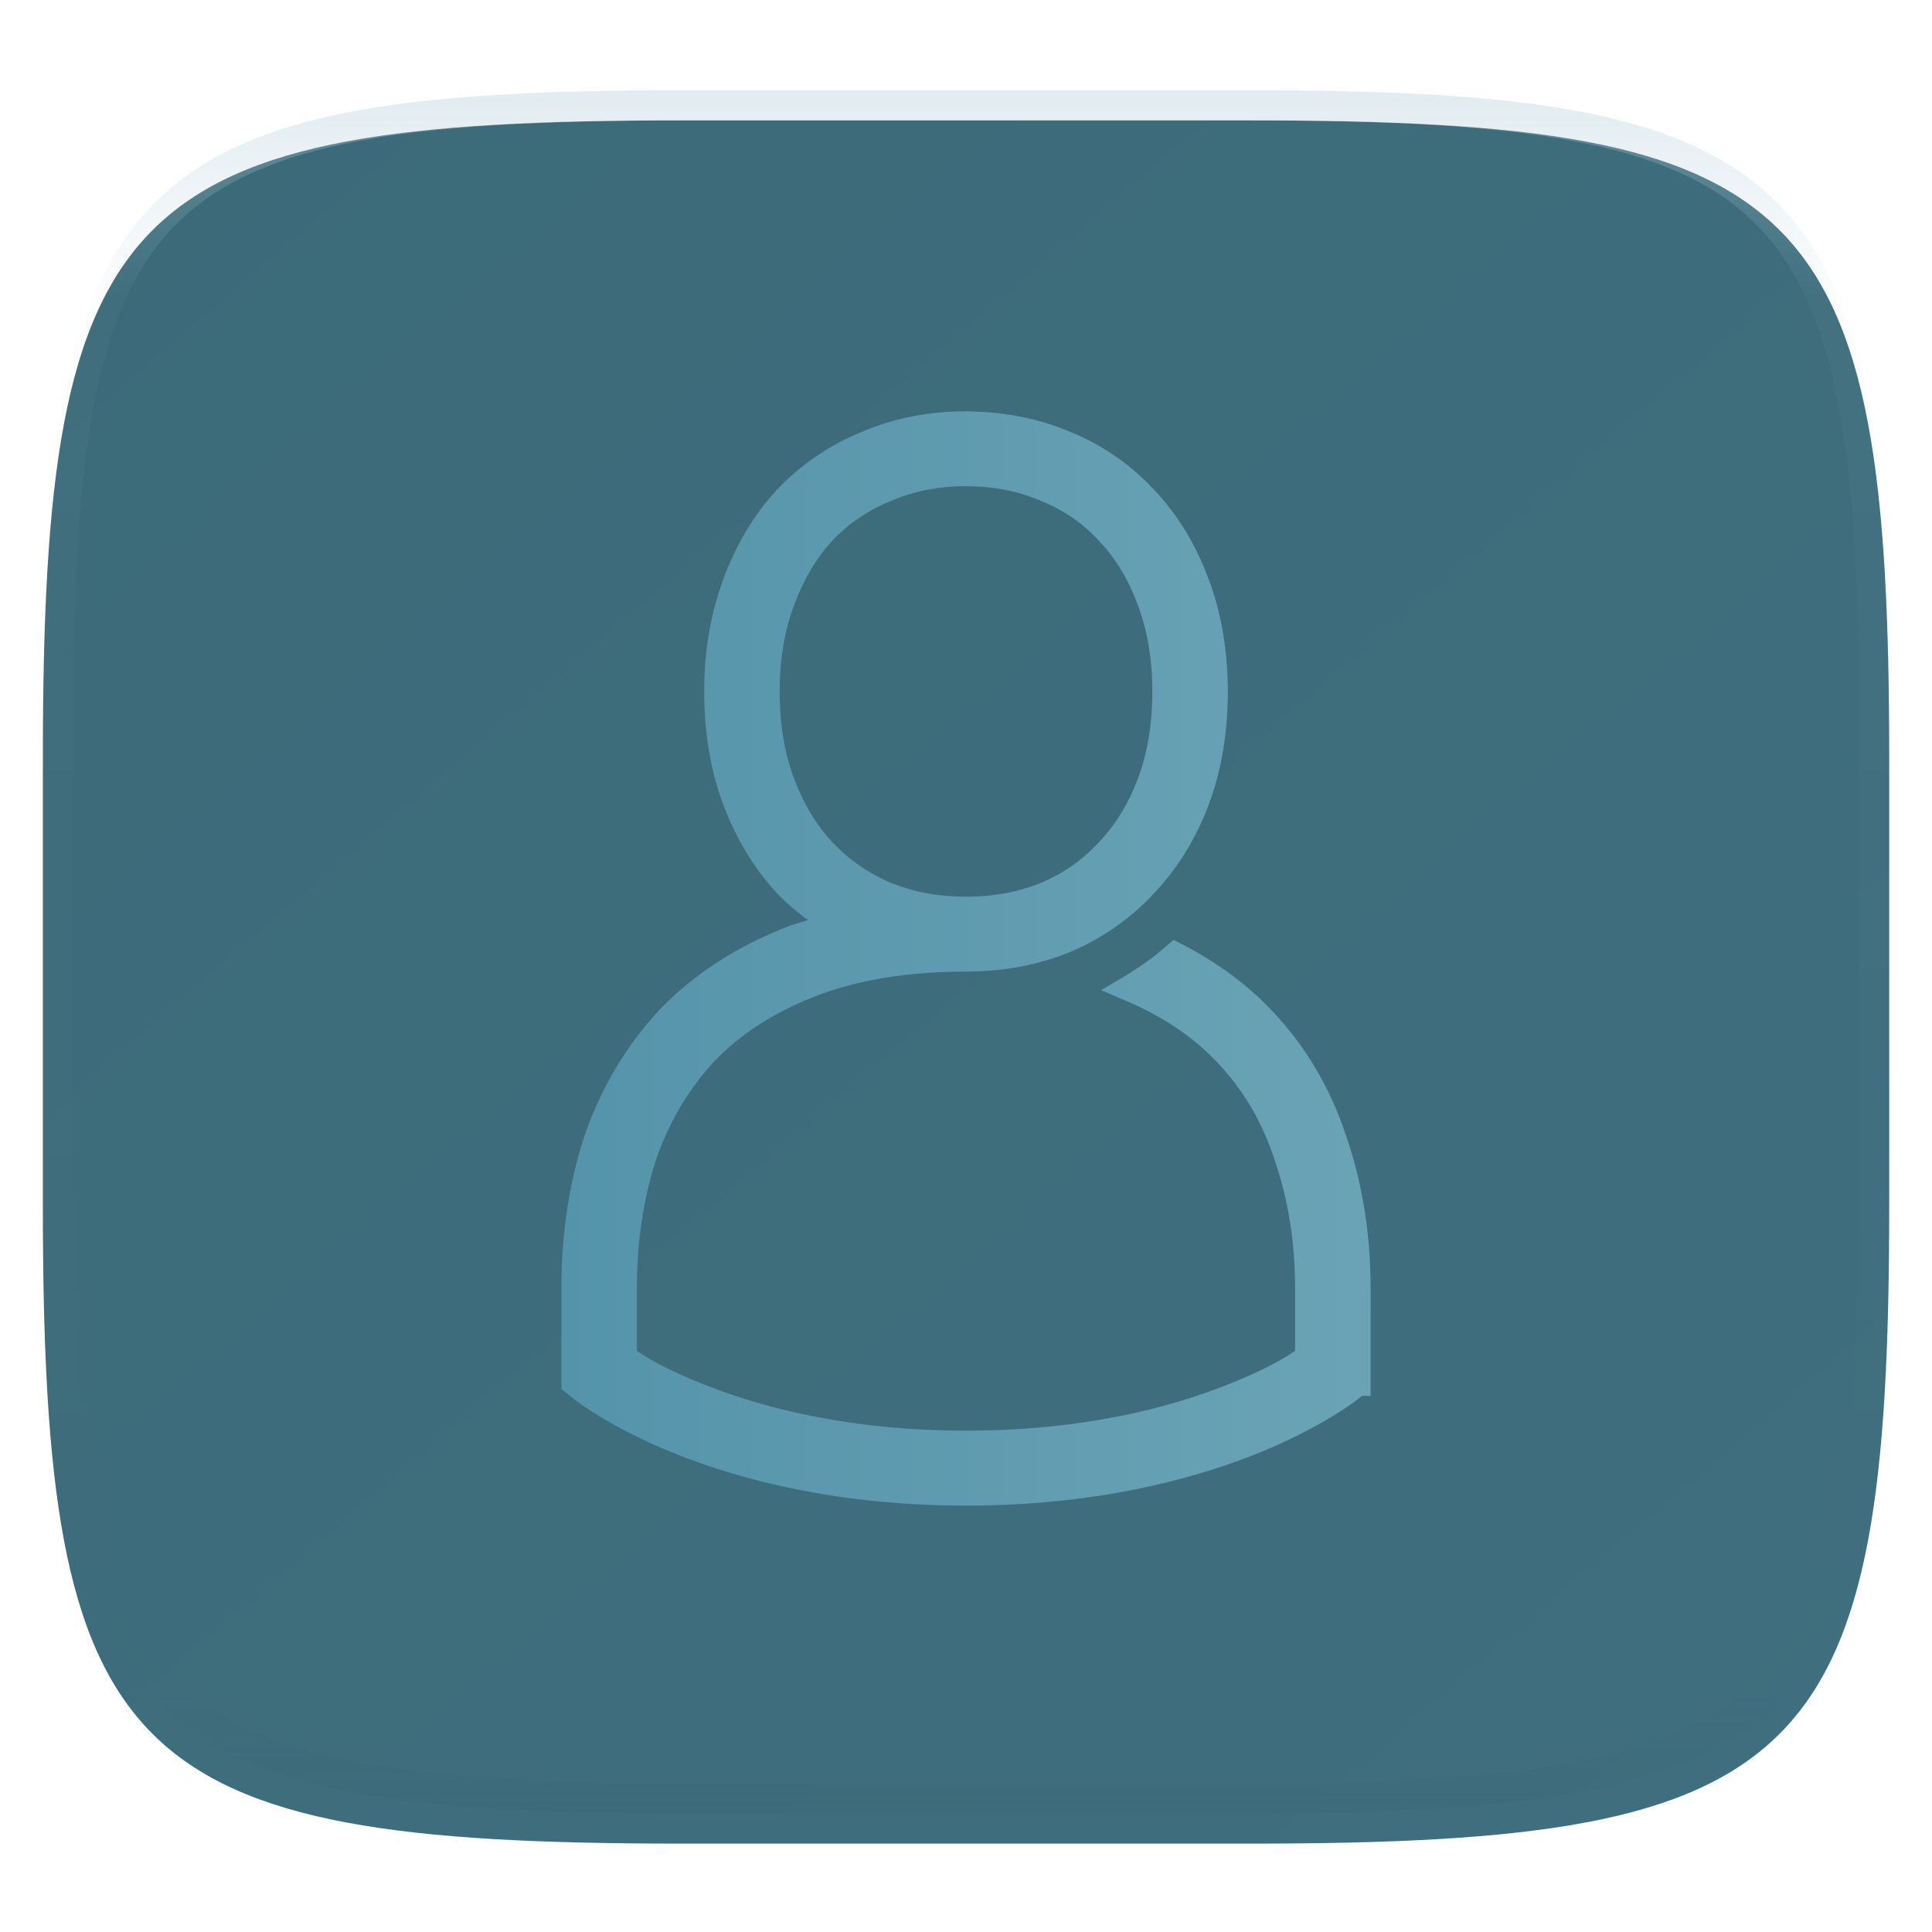 <?xml version="1.0" standalone="no"?><!-- Generator: Gravit.io --><svg xmlns="http://www.w3.org/2000/svg" xmlns:xlink="http://www.w3.org/1999/xlink" style="isolation:isolate" viewBox="0 0 256 256" width="256" height="256"><defs><filter id="5ZaDLdQruraMT3Yh4fwP7HxS6n5xuNSM" x="-200%" y="-200%" width="400%" height="400%" filterUnits="objectBoundingBox" color-interpolation-filters="sRGB"><feGaussianBlur xmlns="http://www.w3.org/2000/svg" in="SourceGraphic" stdDeviation="4.294"/><feOffset xmlns="http://www.w3.org/2000/svg" dx="0" dy="4" result="pf_100_offsetBlur"/><feFlood xmlns="http://www.w3.org/2000/svg" flood-color="#365f6d" flood-opacity="0.4"/><feComposite xmlns="http://www.w3.org/2000/svg" in2="pf_100_offsetBlur" operator="in" result="pf_100_dropShadow"/><feBlend xmlns="http://www.w3.org/2000/svg" in="SourceGraphic" in2="pf_100_dropShadow" mode="normal"/></filter></defs><g filter="url(#5ZaDLdQruraMT3Yh4fwP7HxS6n5xuNSM)"><linearGradient id="_lgradient_52" x1="0.023" y1="-0.006" x2="0.969" y2="1.025" gradientTransform="matrix(244.648,0,0,228.338,5.68,11.95)" gradientUnits="userSpaceOnUse"><stop offset="0%" stop-opacity="1" style="stop-color:#3c6a79"/><stop offset="100%" stop-opacity="1" style="stop-color:#3f6f7f"/></linearGradient><path d=" M 165.689 11.95 C 239.745 11.95 250.328 22.507 250.328 96.494 L 250.328 155.745 C 250.328 229.731 239.745 240.288 165.689 240.288 L 90.319 240.288 C 16.264 240.288 5.68 229.731 5.68 155.745 L 5.68 96.494 C 5.68 22.507 16.264 11.95 90.319 11.95 L 165.689 11.95 Z " id="shape" fill="url(#_lgradient_52)"/></g><g opacity="0.4"><linearGradient id="_lgradient_53" x1="0.517" y1="0" x2="0.517" y2="1" gradientTransform="matrix(244.65,0,0,228.34,5.68,11.95)" gradientUnits="userSpaceOnUse"><stop offset="0%" stop-opacity="1" style="stop-color:#b0ced8"/><stop offset="12.5%" stop-opacity="0.098" style="stop-color:#b0ced8"/><stop offset="92.5%" stop-opacity="0.098" style="stop-color:#365f6d"/><stop offset="100%" stop-opacity="0.498" style="stop-color:#365f6d"/></linearGradient><path d=" M 165.068 11.951 C 169.396 11.941 173.724 11.991 178.052 12.089 C 181.927 12.167 185.803 12.315 189.678 12.541 C 193.131 12.737 196.583 13.022 200.026 13.395 C 203.085 13.73 206.144 14.181 209.174 14.741 C 211.889 15.243 214.574 15.881 217.22 16.657 C 219.62 17.355 221.971 18.219 224.243 19.241 C 226.358 20.184 228.384 21.304 230.302 22.591 C 232.142 23.829 233.863 25.244 235.437 26.806 C 237.001 28.378 238.417 30.088 239.656 31.925 C 240.945 33.841 242.066 35.865 243.02 37.967 C 244.043 40.247 244.909 42.585 245.617 44.972 C 246.394 47.615 247.034 50.297 247.535 53.009 C 248.096 56.035 248.548 59.081 248.883 62.136 C 249.257 65.575 249.542 69.014 249.739 72.462 C 249.965 76.323 250.112 80.194 250.201 84.055 C 250.289 88.378 250.339 92.701 250.329 97.014 L 250.329 155.226 C 250.339 159.549 250.289 163.862 250.201 168.185 C 250.112 172.056 249.965 175.917 249.739 179.778 C 249.542 183.226 249.257 186.675 248.883 190.104 C 248.548 193.159 248.096 196.215 247.535 199.241 C 247.034 201.943 246.394 204.625 245.617 207.268 C 244.909 209.655 244.043 212.003 243.02 214.273 C 242.066 216.385 240.945 218.399 239.656 220.315 C 238.417 222.152 237.001 223.872 235.437 225.434 C 233.863 226.996 232.142 228.411 230.302 229.649 C 228.384 230.936 226.358 232.056 224.243 232.999 C 221.971 234.021 219.62 234.885 217.22 235.593 C 214.574 236.369 211.889 237.007 209.174 237.499 C 206.144 238.068 203.085 238.51 200.026 238.845 C 196.583 239.218 193.131 239.503 189.678 239.699 C 185.803 239.925 181.927 240.073 178.052 240.161 C 173.724 240.249 169.396 240.299 165.068 240.289 L 90.942 240.289 C 86.614 240.299 82.286 240.249 77.958 240.161 C 74.083 240.073 70.207 239.925 66.332 239.699 C 62.879 239.503 59.427 239.218 55.984 238.845 C 52.925 238.51 49.866 238.068 46.836 237.499 C 44.121 237.007 41.436 236.369 38.79 235.593 C 36.39 234.885 34.039 234.021 31.767 232.999 C 29.652 232.056 27.626 230.936 25.708 229.649 C 23.868 228.411 22.147 226.996 20.573 225.434 C 19.009 223.872 17.593 222.152 16.354 220.315 C 15.065 218.399 13.944 216.385 12.99 214.273 C 11.967 212.003 11.101 209.655 10.393 207.268 C 9.616 204.625 8.976 201.943 8.475 199.241 C 7.914 196.215 7.462 193.159 7.127 190.104 C 6.753 186.675 6.468 183.226 6.271 179.778 C 6.045 175.917 5.898 172.056 5.809 168.185 C 5.721 163.862 5.671 159.549 5.681 155.226 L 5.681 97.014 C 5.671 92.701 5.721 88.378 5.809 84.055 C 5.898 80.194 6.045 76.323 6.271 72.462 C 6.468 69.014 6.753 65.575 7.127 62.136 C 7.462 59.081 7.914 56.035 8.475 53.009 C 8.976 50.297 9.616 47.615 10.393 44.972 C 11.101 42.585 11.967 40.247 12.99 37.967 C 13.944 35.865 15.065 33.841 16.354 31.925 C 17.593 30.088 19.009 28.378 20.573 26.806 C 22.147 25.244 23.868 23.829 25.708 22.591 C 27.626 21.304 29.652 20.184 31.767 19.241 C 34.039 18.219 36.39 17.355 38.79 16.657 C 41.436 15.881 44.121 15.243 46.836 14.741 C 49.866 14.181 52.925 13.73 55.984 13.395 C 59.427 13.022 62.879 12.737 66.332 12.541 C 70.207 12.315 74.083 12.167 77.958 12.089 C 82.286 11.991 86.614 11.941 90.942 11.951 L 165.068 11.951 Z  M 165.078 15.96 C 169.376 15.95 173.675 15.999 177.973 16.087 C 181.8 16.176 185.626 16.323 189.452 16.539 C 192.836 16.736 196.219 17.011 199.583 17.384 C 202.554 17.699 205.515 18.131 208.446 18.681 C 211.023 19.153 213.58 19.762 216.099 20.499 C 218.322 21.147 220.495 21.953 222.6 22.896 C 224.509 23.751 226.338 24.763 228.069 25.922 C 229.692 27.013 231.207 28.26 232.594 29.646 C 233.981 31.031 235.23 32.544 236.332 34.165 C 237.492 35.894 238.506 37.712 239.361 39.608 C 240.306 41.72 241.112 43.892 241.761 46.102 C 242.509 48.617 243.109 51.162 243.591 53.736 C 244.132 56.664 244.565 59.611 244.889 62.578 C 245.263 65.938 245.539 69.308 245.735 72.688 C 245.952 76.51 246.109 80.322 246.188 84.144 C 246.276 88.437 246.325 92.721 246.325 97.014 C 246.325 97.014 246.325 97.014 246.325 97.014 L 246.325 155.226 C 246.325 155.226 246.325 155.226 246.325 155.226 C 246.325 159.519 246.276 163.803 246.188 168.096 C 246.109 171.918 245.952 175.74 245.735 179.552 C 245.539 182.932 245.263 186.302 244.889 189.672 C 244.565 192.629 244.132 195.576 243.591 198.504 C 243.109 201.078 242.509 203.623 241.761 206.138 C 241.112 208.358 240.306 210.52 239.361 212.632 C 238.506 214.528 237.492 216.356 236.332 218.075 C 235.23 219.706 233.981 221.219 232.594 222.604 C 231.207 223.98 229.692 225.227 228.069 226.318 C 226.338 227.477 224.509 228.489 222.6 229.344 C 220.495 230.297 218.322 231.093 216.099 231.741 C 213.58 232.478 211.023 233.087 208.446 233.559 C 205.515 234.109 202.554 234.541 199.583 234.865 C 196.219 235.229 192.836 235.514 189.452 235.701 C 185.626 235.917 181.8 236.074 177.973 236.153 C 173.675 236.251 169.376 236.29 165.078 236.29 C 165.078 236.29 165.078 236.29 165.068 236.29 L 90.942 236.29 C 90.932 236.29 90.932 236.29 90.932 236.29 C 86.634 236.29 82.335 236.251 78.037 236.153 C 74.21 236.074 70.384 235.917 66.558 235.701 C 63.174 235.514 59.791 235.229 56.427 234.865 C 53.456 234.541 50.495 234.109 47.564 233.559 C 44.987 233.087 42.43 232.478 39.911 231.741 C 37.688 231.093 35.515 230.297 33.41 229.344 C 31.501 228.489 29.672 227.477 27.941 226.318 C 26.318 225.227 24.803 223.98 23.416 222.604 C 22.029 221.219 20.78 219.706 19.678 218.075 C 18.518 216.356 17.504 214.528 16.649 212.632 C 15.704 210.52 14.898 208.358 14.249 206.138 C 13.501 203.623 12.901 201.078 12.419 198.504 C 11.878 195.576 11.445 192.629 11.121 189.672 C 10.747 186.302 10.472 182.932 10.275 179.552 C 10.058 175.74 9.901 171.918 9.822 168.096 C 9.734 163.803 9.685 159.519 9.685 155.226 C 9.685 155.226 9.685 155.226 9.685 155.226 L 9.685 97.014 C 9.685 97.014 9.685 97.014 9.685 97.014 C 9.685 92.721 9.734 88.437 9.822 84.144 C 9.901 80.322 10.058 76.51 10.275 72.688 C 10.472 69.308 10.747 65.938 11.121 62.578 C 11.445 59.611 11.878 56.664 12.419 53.736 C 12.901 51.162 13.501 48.617 14.249 46.102 C 14.898 43.892 15.704 41.72 16.649 39.608 C 17.504 37.712 18.518 35.894 19.678 34.165 C 20.78 32.544 22.029 31.031 23.416 29.646 C 24.803 28.26 26.318 27.013 27.941 25.922 C 29.672 24.763 31.501 23.751 33.41 22.896 C 35.515 21.953 37.688 21.147 39.911 20.499 C 42.43 19.762 44.987 19.153 47.564 18.681 C 50.495 18.131 53.456 17.699 56.427 17.384 C 59.791 17.011 63.174 16.736 66.558 16.539 C 70.384 16.323 74.21 16.176 78.037 16.087 C 82.335 15.999 86.634 15.95 90.932 15.96 C 90.932 15.96 90.932 15.96 90.942 15.96 L 165.068 15.96 C 165.078 15.96 165.078 15.96 165.078 15.96 Z " fill-rule="evenodd" id="highlight" fill="url(#_lgradient_53)"/></g><linearGradient id="_lgradient_54" x1="0" y1="0.5" x2="1" y2="0.5" gradientTransform="matrix(107.23,0,0,145,74.385,54.5)" gradientUnits="userSpaceOnUse"><stop offset="0%" stop-opacity="1" style="stop-color:#5494aa"/><stop offset="100%" stop-opacity="1" style="stop-color:#6ba3b6"/></linearGradient><path d=" M 127.997 54.5 C 123.091 54.5 118.408 55.413 114.104 57.26 C 109.884 58.987 106.078 61.59 102.937 64.903 L 102.927 64.918 L 102.917 64.928 L 102.907 64.932 L 102.888 64.957 C 99.821 68.295 97.465 72.303 95.808 76.834 L 95.862 76.706 L 95.802 76.854 L 95.808 76.839 C 95.797 76.854 95.797 76.869 95.792 76.883 C 95.792 76.888 95.789 76.893 95.789 76.893 C 95.778 76.918 95.778 76.922 95.789 76.898 L 95.729 77.08 C 94.102 81.557 93.308 86.429 93.308 91.625 C 93.308 96.989 94.116 101.989 95.808 106.539 C 97.465 110.997 99.826 114.955 102.883 118.288 L 102.888 118.293 L 102.907 118.317 L 102.937 118.347 C 104.205 119.688 105.614 120.841 107.068 121.922 C 106.161 122.198 105.24 122.434 104.357 122.779 C 97.628 125.412 91.907 129.066 87.407 133.783 L 87.391 133.794 L 87.367 133.823 L 87.332 133.863 C 82.935 138.601 79.627 144.196 77.447 150.493 L 77.423 150.551 L 77.388 150.66 C 75.372 156.921 74.385 163.637 74.385 170.741 L 74.385 184.047 L 76.205 185.498 L 76.205 185.503 L 76.269 185.552 C 76.269 185.552 81.031 189.274 89.68 192.706 C 98.317 196.138 111.126 199.5 127.997 199.5 C 144.869 199.5 157.678 196.138 166.315 192.706 C 174.963 189.274 179.726 185.552 179.726 185.552 L 179.785 185.503 L 179.79 185.498 L 180.465 184.96 L 181.615 184.96 L 181.615 170.741 C 181.615 163.627 180.555 156.897 178.409 150.626 L 178.4 150.61 L 178.37 150.527 L 178.356 150.488 C 176.285 144.157 172.952 138.522 168.407 133.783 L 168.407 133.778 C 165.093 130.307 161.114 127.418 156.569 125.087 L 155.499 124.534 L 154.596 125.323 C 152.816 126.872 150.899 128.251 148.862 129.45 L 145.9 131.205 L 149.074 132.557 C 154.06 134.671 158.033 137.353 161.149 140.617 L 161.158 140.627 C 164.703 144.325 167.238 148.595 168.875 153.648 L 168.904 153.742 L 168.914 153.766 C 170.699 158.948 171.606 164.579 171.606 170.741 L 171.606 178.995 C 170.251 179.916 167.839 181.416 162.598 183.491 C 155.03 186.499 143.538 189.569 127.997 189.569 C 112.462 189.569 100.965 186.499 93.397 183.491 C 88.156 181.411 85.744 179.916 84.389 178.995 L 84.389 170.741 C 84.389 164.564 85.242 158.923 86.908 153.732 C 88.669 148.624 91.242 144.31 94.684 140.598 L 94.688 140.593 C 98.071 137.063 102.439 134.197 108.02 132.019 C 113.449 129.893 120.065 128.755 127.928 128.745 L 127.997 128.745 C 132.868 128.745 137.503 127.892 141.783 126.151 L 141.866 126.122 L 141.975 126.073 L 141.99 126.063 C 146.151 124.283 149.883 121.645 152.954 118.327 C 156.106 114.995 158.526 111.021 160.192 106.539 C 161.884 101.983 162.692 96.984 162.692 91.625 C 162.692 86.339 161.879 81.385 160.198 76.849 L 160.192 76.839 L 160.153 76.745 L 160.128 76.696 C 158.472 72.209 156.085 68.236 152.959 64.928 L 152.954 64.918 L 152.905 64.869 L 152.847 64.819 C 149.785 61.535 146.048 58.952 141.891 57.26 L 141.886 57.255 C 137.755 55.481 133.268 54.598 128.579 54.529 L 128.535 54.5 L 127.997 54.5 Z  M 127.982 64.429 L 128.013 64.429 C 131.696 64.429 134.944 65.086 137.937 66.372 L 137.942 66.377 L 137.957 66.387 L 137.996 66.402 L 138.02 66.411 C 141.033 67.639 143.488 69.345 145.593 71.643 L 145.598 71.643 L 145.618 71.667 L 145.663 71.716 C 147.837 74.014 149.537 76.795 150.796 80.235 L 150.796 80.24 L 150.805 80.266 C 152.038 83.579 152.689 87.335 152.689 91.625 C 152.689 96.003 152.033 99.799 150.805 103.103 C 149.553 106.465 147.852 109.221 145.658 111.543 L 145.623 111.573 L 145.589 111.618 C 143.474 113.915 140.999 115.665 137.971 116.972 C 135.004 118.179 131.769 118.805 128.121 118.821 L 127.948 118.821 C 124.275 118.811 121.022 118.184 118.038 116.977 C 115.105 115.733 112.458 113.894 110.268 111.582 C 108.139 109.261 106.453 106.489 105.195 103.103 C 103.967 99.799 103.311 96.003 103.311 91.625 C 103.311 87.335 103.962 83.584 105.195 80.271 L 105.214 80.216 C 106.476 76.764 108.158 73.97 110.263 71.672 C 112.422 69.385 115.05 67.59 117.97 66.416 L 117.984 66.411 L 118.029 66.392 L 118.058 66.377 L 118.073 66.372 C 121.061 65.086 124.304 64.429 127.982 64.429 Z  M 141.364 124.938 L 141.532 125.338 L 141.359 124.943 L 141.364 124.938 Z " id="Compound Path" fill="url(#_lgradient_54)"/></svg>